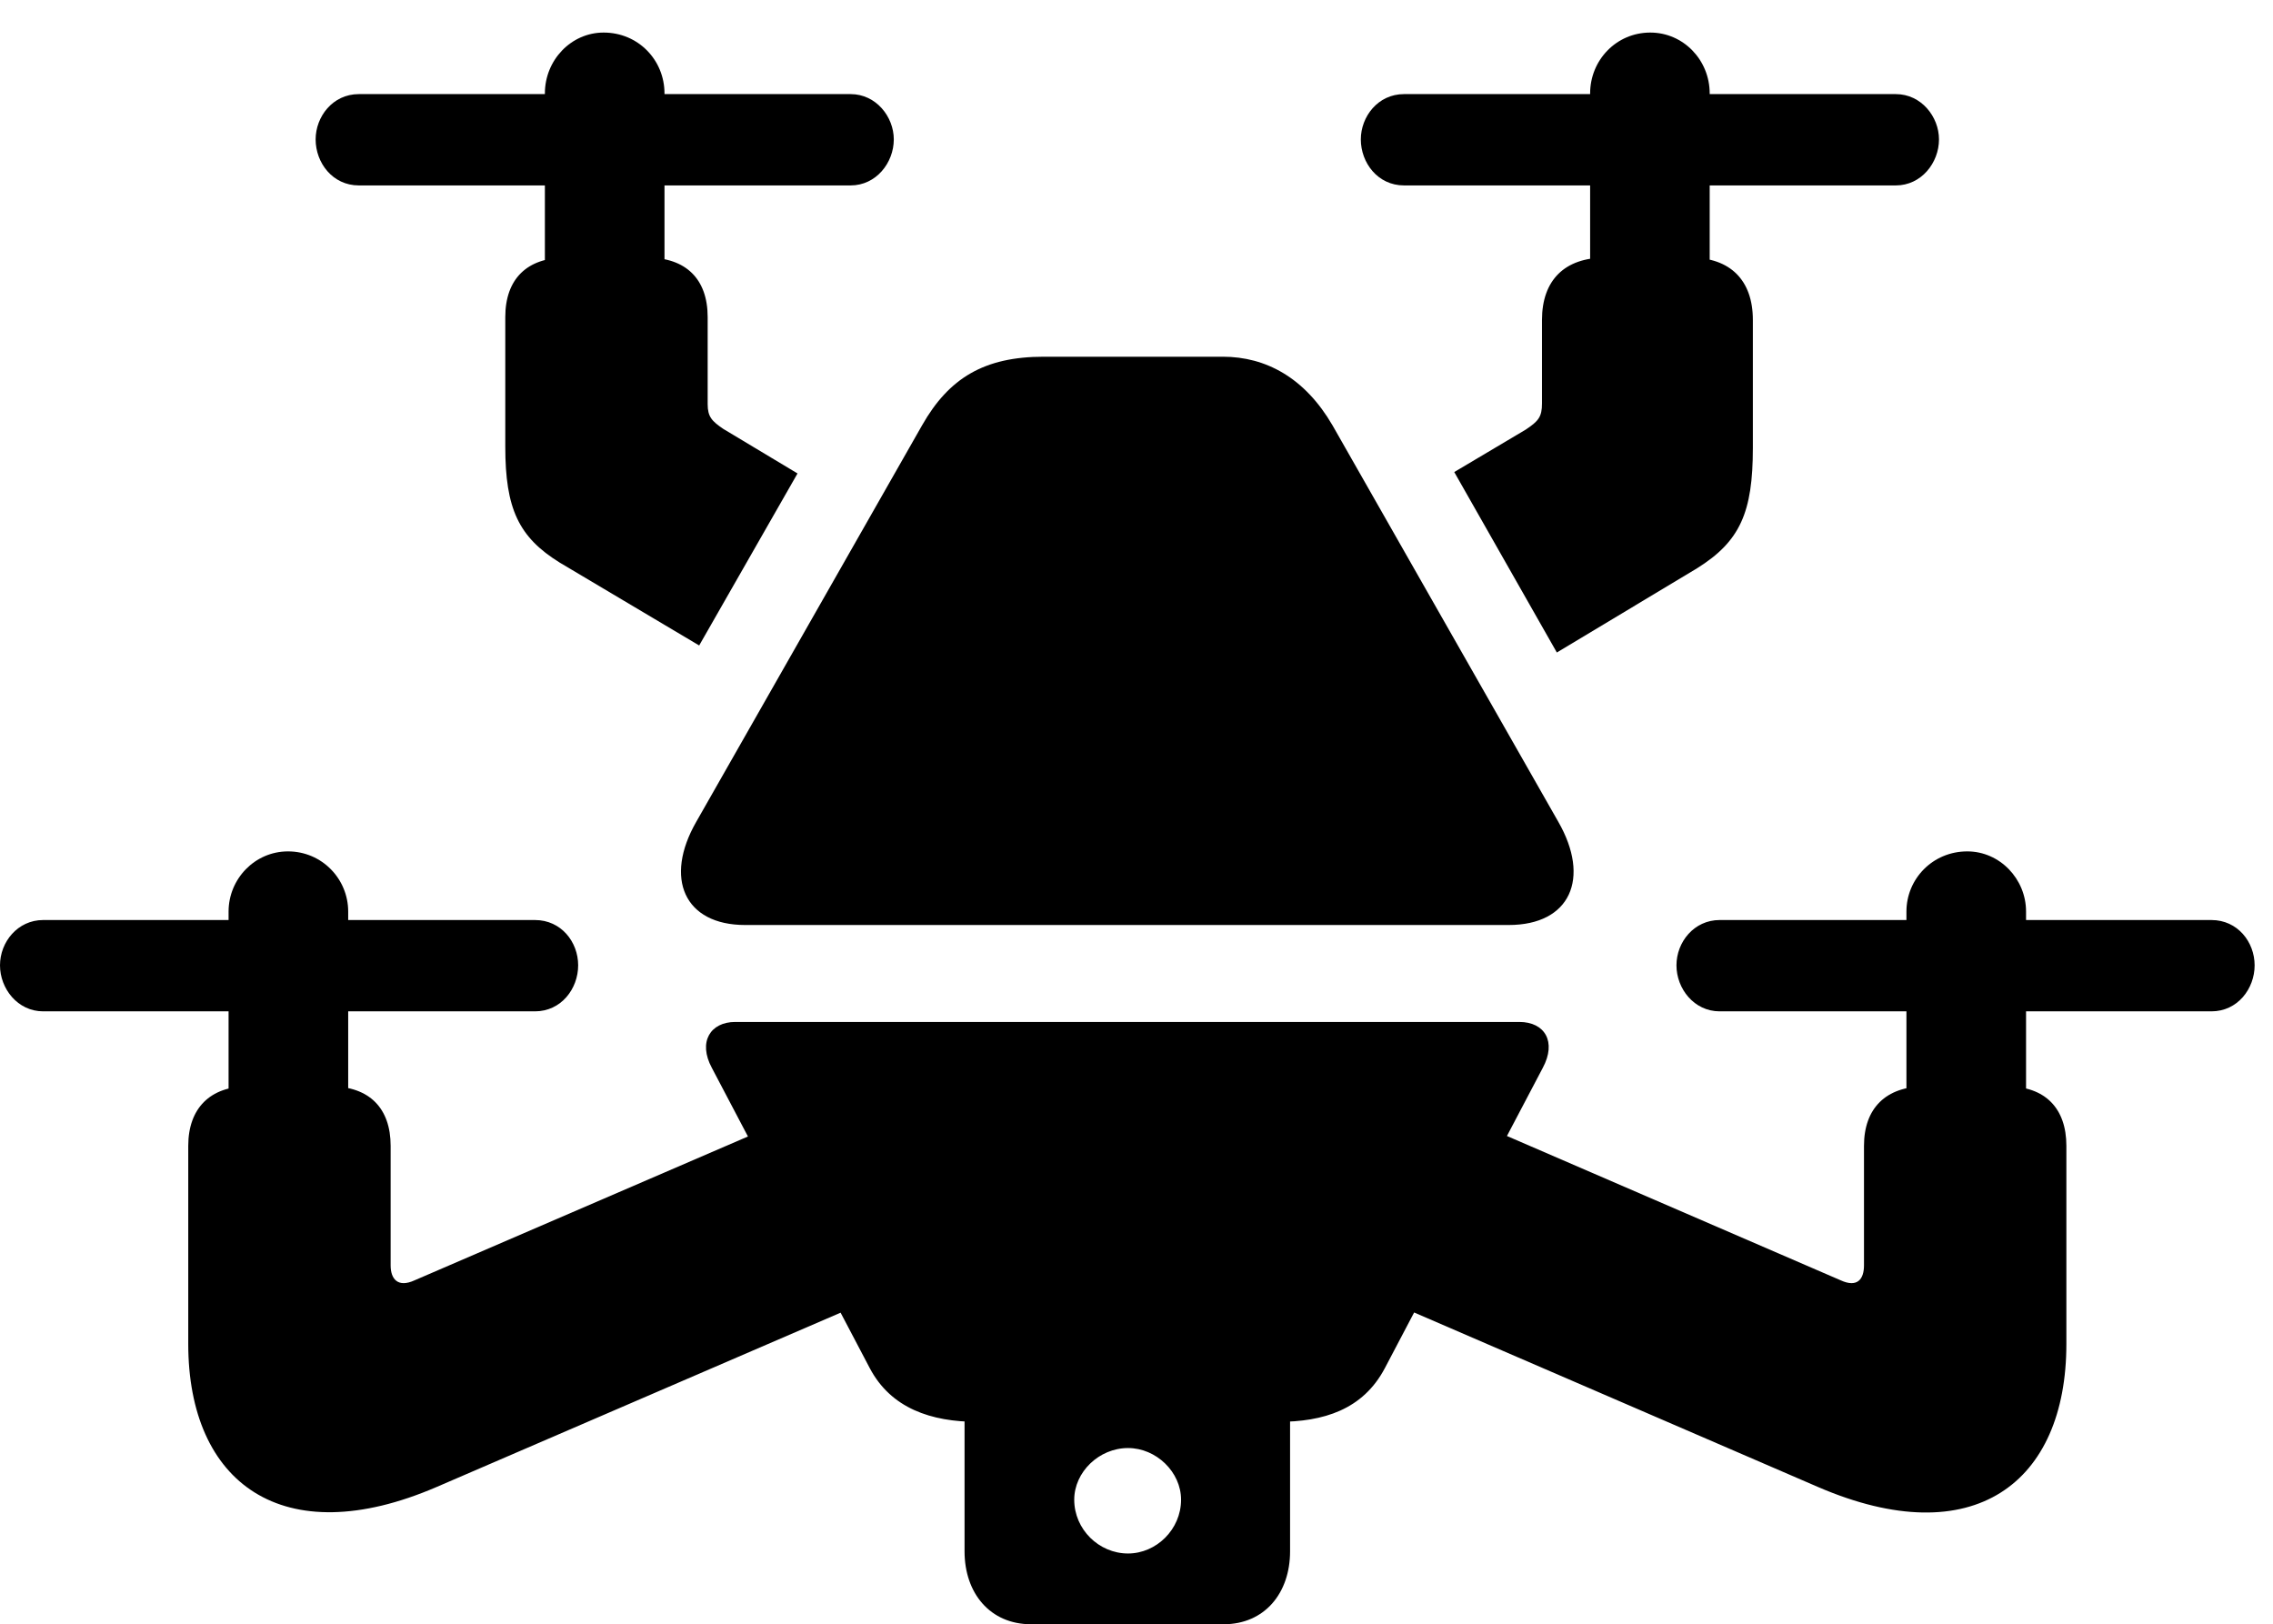 <svg version="1.1" xmlns="http://www.w3.org/2000/svg" xmlns:xlink="http://www.w3.org/1999/xlink" viewBox="0 0 43.914 31.377">
 <g>
  
  <path d="M14.396 17.869L29.148 17.869C30.338 17.869 30.734 16.967 30.105 15.873L25.744 8.217C25.211 7.301 24.459 6.891 23.625 6.891L20.166 6.891C19.018 6.891 18.334 7.301 17.814 8.217L13.453 15.873C12.824 16.967 13.221 17.869 14.396 17.869ZM8.436 28.725L16.994 25.033L15.395 21.547L8.012 24.732C7.684 24.883 7.547 24.705 7.547 24.445L7.547 22.135C7.547 21.41 7.137 20.986 6.385 20.986L4.785 20.986C4.061 20.986 3.637 21.41 3.637 22.135L3.637 25.963C3.637 28.643 5.455 30.01 8.436 28.725ZM4.416 21.465L6.727 21.465L6.727 17.609C6.727 16.98 6.221 16.447 5.564 16.447C4.922 16.447 4.416 16.98 4.416 17.609ZM0.834 19.537L10.336 19.537C10.842 19.537 11.17 19.1 11.17 18.648C11.17 18.197 10.842 17.773 10.336 17.773L0.834 17.773C0.342 17.773 0 18.197 0 18.648C0 19.1 0.342 19.537 0.834 19.537ZM19.92 31.377L23.639 31.377C24.432 31.377 24.924 30.775 24.924 29.969L24.924 26.865L18.635 26.865L18.635 29.969C18.635 30.775 19.127 31.377 19.92 31.377ZM21.793 30.01C21.232 30.01 20.754 29.545 20.754 28.971C20.754 28.438 21.232 27.973 21.793 27.973C22.34 27.973 22.818 28.438 22.818 28.971C22.818 29.545 22.34 30.01 21.793 30.01ZM18.881 27.467L24.691 27.467C25.566 27.467 26.332 27.234 26.756 26.428L29.805 20.631C30.078 20.125 29.846 19.742 29.354 19.742L14.205 19.742C13.727 19.742 13.48 20.125 13.754 20.631L16.803 26.428C17.213 27.207 17.992 27.467 18.881 27.467ZM13.508 12.469L15.408 9.146L13.973 8.285C13.754 8.135 13.672 8.053 13.672 7.807L13.672 6.125C13.672 5.387 13.248 4.977 12.51 4.977L10.924 4.977C10.185 4.977 9.762 5.387 9.762 6.125L9.762 8.627C9.762 9.83 10.021 10.377 10.815 10.869ZM35.123 28.725C38.131 30.023 39.922 28.643 39.922 25.963L39.922 22.135C39.922 21.41 39.512 20.986 38.773 20.986L37.188 20.986C36.435 20.986 36.012 21.41 36.012 22.135L36.012 24.445C36.012 24.705 35.889 24.883 35.56 24.732L28.383 21.629L26.482 24.992ZM10.527 5.578L12.838 5.578L12.838 1.805C12.838 1.162 12.332 0.629 11.662 0.629C11.033 0.629 10.527 1.162 10.527 1.805ZM6.932 3.582L16.434 3.582C16.926 3.582 17.268 3.145 17.268 2.693C17.268 2.256 16.926 1.818 16.434 1.818L6.932 1.818C6.426 1.818 6.098 2.256 6.098 2.693C6.098 3.145 6.426 3.582 6.932 3.582ZM33.223 19.537L42.725 19.537C43.23 19.537 43.559 19.1 43.559 18.648C43.559 18.197 43.23 17.773 42.725 17.773L33.223 17.773C32.73 17.773 32.389 18.197 32.389 18.648C32.389 19.1 32.73 19.537 33.223 19.537ZM36.832 21.219L39.143 21.219L39.143 17.609C39.143 16.98 38.637 16.447 38.008 16.447C37.338 16.447 36.832 16.98 36.832 17.609ZM30.078 12.605L32.785 10.979C33.619 10.459 33.865 9.898 33.865 8.654L33.865 6.18C33.865 5.414 33.428 4.977 32.662 4.977L31.008 4.977C30.229 4.977 29.791 5.414 29.791 6.18L29.791 7.793C29.791 8.053 29.723 8.135 29.477 8.299L28.096 9.119ZM30.721 5.578L33.031 5.578L33.031 1.805C33.031 1.162 32.525 0.629 31.883 0.629C31.227 0.629 30.721 1.162 30.721 1.805ZM27.125 3.582L36.627 3.582C37.119 3.582 37.461 3.145 37.461 2.693C37.461 2.256 37.119 1.818 36.627 1.818L27.125 1.818C26.619 1.818 26.291 2.256 26.291 2.693C26.291 3.145 26.619 3.582 27.125 3.582Z" style="fill:hsl(0 0 0/0.85)"></path>
 </g>
</svg>